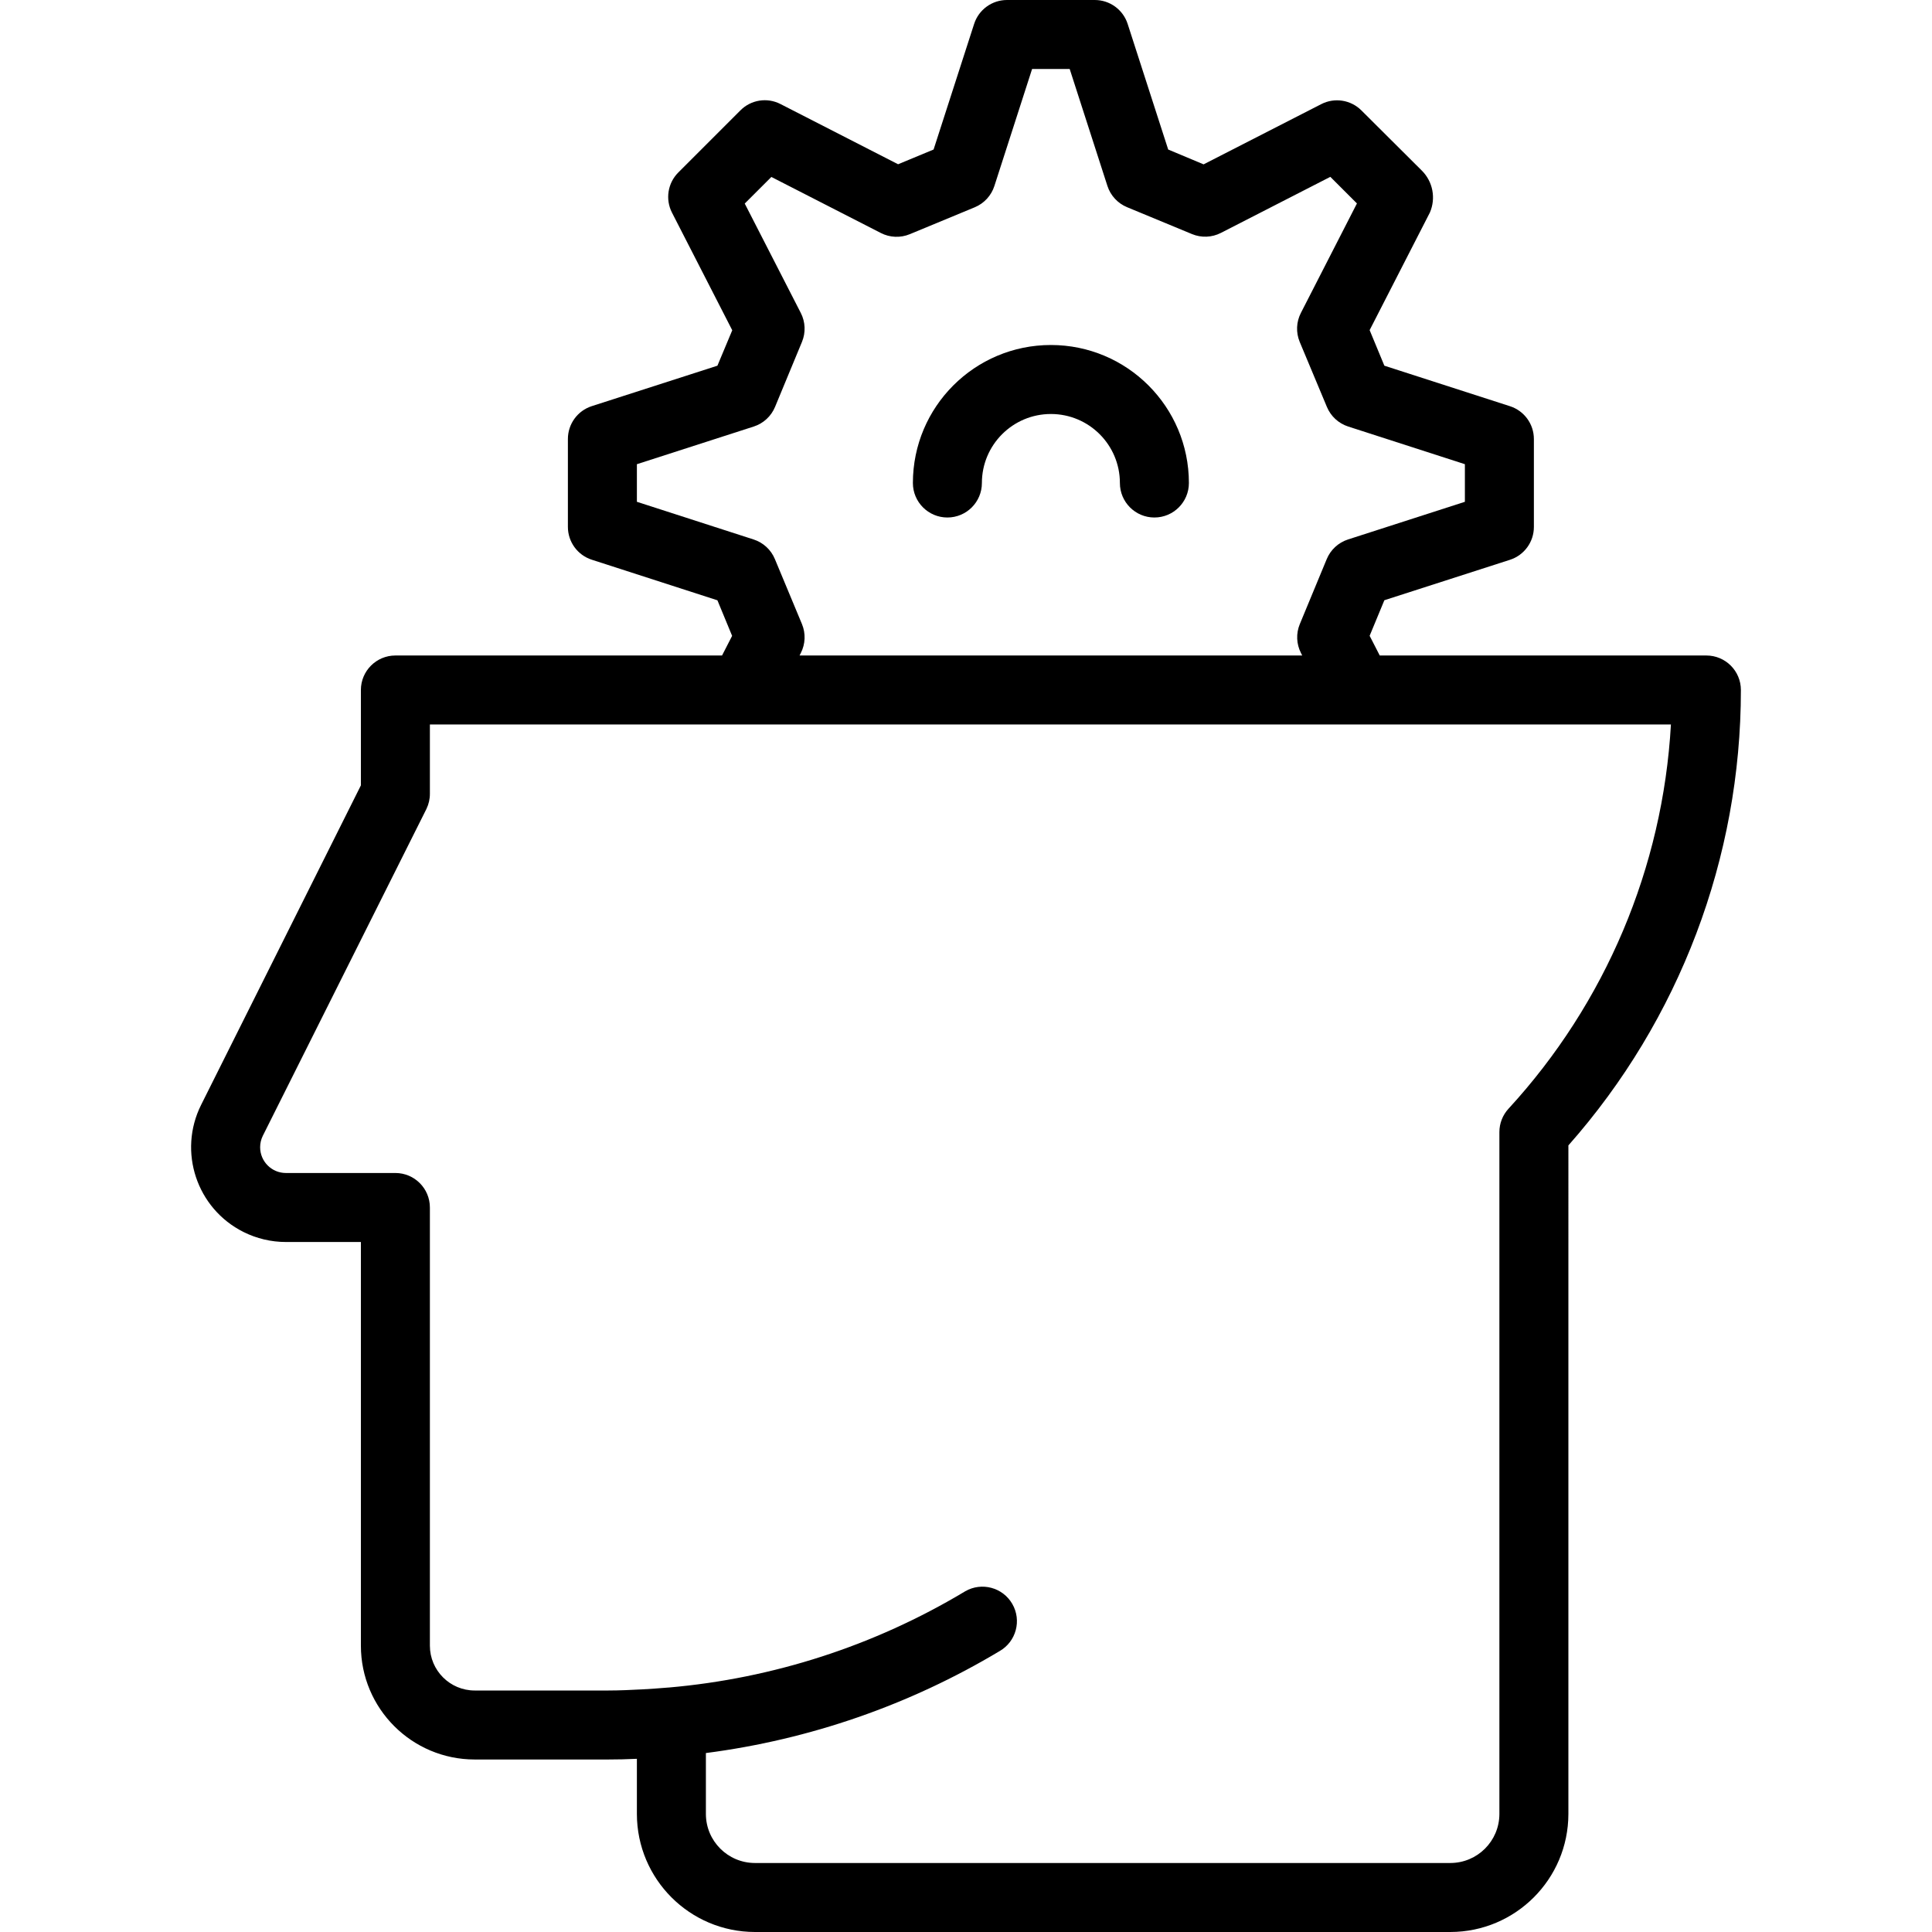<?xml version="1.0" encoding="iso-8859-1"?>
<!-- Generator: Adobe Illustrator 19.0.0, SVG Export Plug-In . SVG Version: 6.00 Build 0)  -->
<svg version="1.1" id="Capa_1" xmlns="http://www.w3.org/2000/svg" xmlns:xlink="http://www.w3.org/1999/xlink" x="0px" y="0px"
	 viewBox="0 0 448 448" style="enable-background:new 0 0 448 448;" xml:space="preserve">
<g>
	<g>
		<path d="M395.685,152h-75.744l-2.344-4.568l3.416-8.248l29.128-9.376c3.308-1.067,5.549-4.148,5.544-7.624v-20.368
			c0.005-3.476-2.236-6.557-5.544-7.624L321.013,84.8l-3.416-8.248l13.976-27.28c1.43-3.323,0.681-7.181-1.888-9.728l-14-13.944
			c-2.457-2.453-6.215-3.041-9.304-1.456l-27.288,13.968l-8.208-3.44l-9.4-29.128c-1.066-3.305-4.143-5.545-7.616-5.544h-20.368
			c-3.473-0.001-6.55,2.239-7.616,5.544l-9.4,29.128l-8.232,3.416l-27.28-13.968c-3.087-1.587-6.847-0.988-9.288,1.48l-14.4,14.4
			c-2.455,2.455-3.047,6.214-1.464,9.304l13.976,27.28l-3.44,8.216l-29.128,9.376c-3.308,1.067-5.549,4.148-5.544,7.624v20.368
			c-0.005,3.476,2.236,6.557,5.544,7.624l29.128,9.408l3.408,8.248L167.429,152H91.685c-4.418,0-8,3.582-8,8v22.112L46.637,256.2
			c-5.426,10.857-1.023,24.056,9.834,29.482c3.05,1.524,6.413,2.318,9.822,2.318h17.392v93.6c0,14.58,11.82,26.4,26.4,26.4h30.952
			c2.152,0,4.344-0.048,6.648-0.16v12.8c0.022,15.104,12.263,27.342,27.368,27.36h161.264c15.108-0.018,27.35-12.26,27.368-27.368
			V265.6c25.774-29.138,40.002-66.698,40-105.6C403.685,155.582,400.104,152,395.685,152z M147.685,116.36v-8.72l27.104-8.736
			c2.235-0.722,4.04-2.389,4.936-4.56l6.24-15.064c0.899-2.169,0.799-4.623-0.272-6.712l-13-25.368l6.176-6.168l25.392,13
			c2.087,1.069,4.537,1.168,6.704,0.272l15.064-6.24c2.168-0.898,3.832-2.703,4.552-4.936L239.325,16h8.72l8.744,27.104
			c0.72,2.233,2.384,4.038,4.552,4.936l15.064,6.24c2.167,0.896,4.617,0.797,6.704-0.272l25.376-13l6.168,6.168l-13,25.392
			c-1.071,2.089-1.171,4.543-0.272,6.712l6.304,15.072c0.898,2.168,2.703,3.832,4.936,4.552l27.064,8.736v8.72l-27.104,8.736
			c-2.235,0.722-4.04,2.389-4.936,4.56l-6.24,15.064c-0.899,2.169-0.799,4.623,0.272,6.712l0.288,0.568h-116.56l0.288-0.568
			c1.071-2.089,1.171-4.543,0.272-6.712l-6.28-15.072c-0.898-2.168-2.703-3.832-4.936-4.552L147.685,116.36z M349.789,257.104
			c-1.352,1.474-2.102,3.4-2.104,5.4v158.128c-0.009,6.275-5.093,11.359-11.368,11.368H175.053
			c-6.275-0.009-11.359-5.093-11.368-11.368v-14.128c24.092-3.113,47.282-11.163,68.12-23.648c3.828-2.207,5.141-7.099,2.934-10.927
			s-7.099-5.141-10.927-2.934c-0.083,0.048-0.166,0.098-0.248,0.149c-20.861,12.483-44.285,20.063-68.504,22.168h-0.08
			c-2.112,0.184-4,0.304-5.88,0.416c-2.688,0.136-5.368,0.272-8.064,0.272h-30.952c-5.744,0-10.4-4.656-10.4-10.4V280
			c0-4.418-3.582-8-8-8H66.293c-3.3-0.003-5.974-2.681-5.971-5.981c0.001-0.923,0.215-1.833,0.627-2.659l37.936-75.784
			c0.54-1.114,0.814-2.338,0.8-3.576v-16h287.776C385.588,201.165,372.275,232.654,349.789,257.104z"/>
	</g>
</g>
<g>
	<g>
		<path d="M243.685,80c-17.673,0-32,14.327-32,32c0,4.418,3.582,8,8,8s8-3.582,8-8c0-8.837,7.163-16,16-16s16,7.163,16,16
			c0,4.418,3.582,8,8,8s8-3.582,8-8C275.685,94.327,261.359,80,243.685,80z"/>
	</g>
</g>
<g>
</g>
<g>
</g>
<g>
</g>
<g>
</g>
<g>
</g>
<g>
</g>
<g>
</g>
<g>
</g>
<g>
</g>
<g>
</g>
<g>
</g>
<g>
</g>
<g>
</g>
<g>
</g>
<g>
</g>
</svg>
